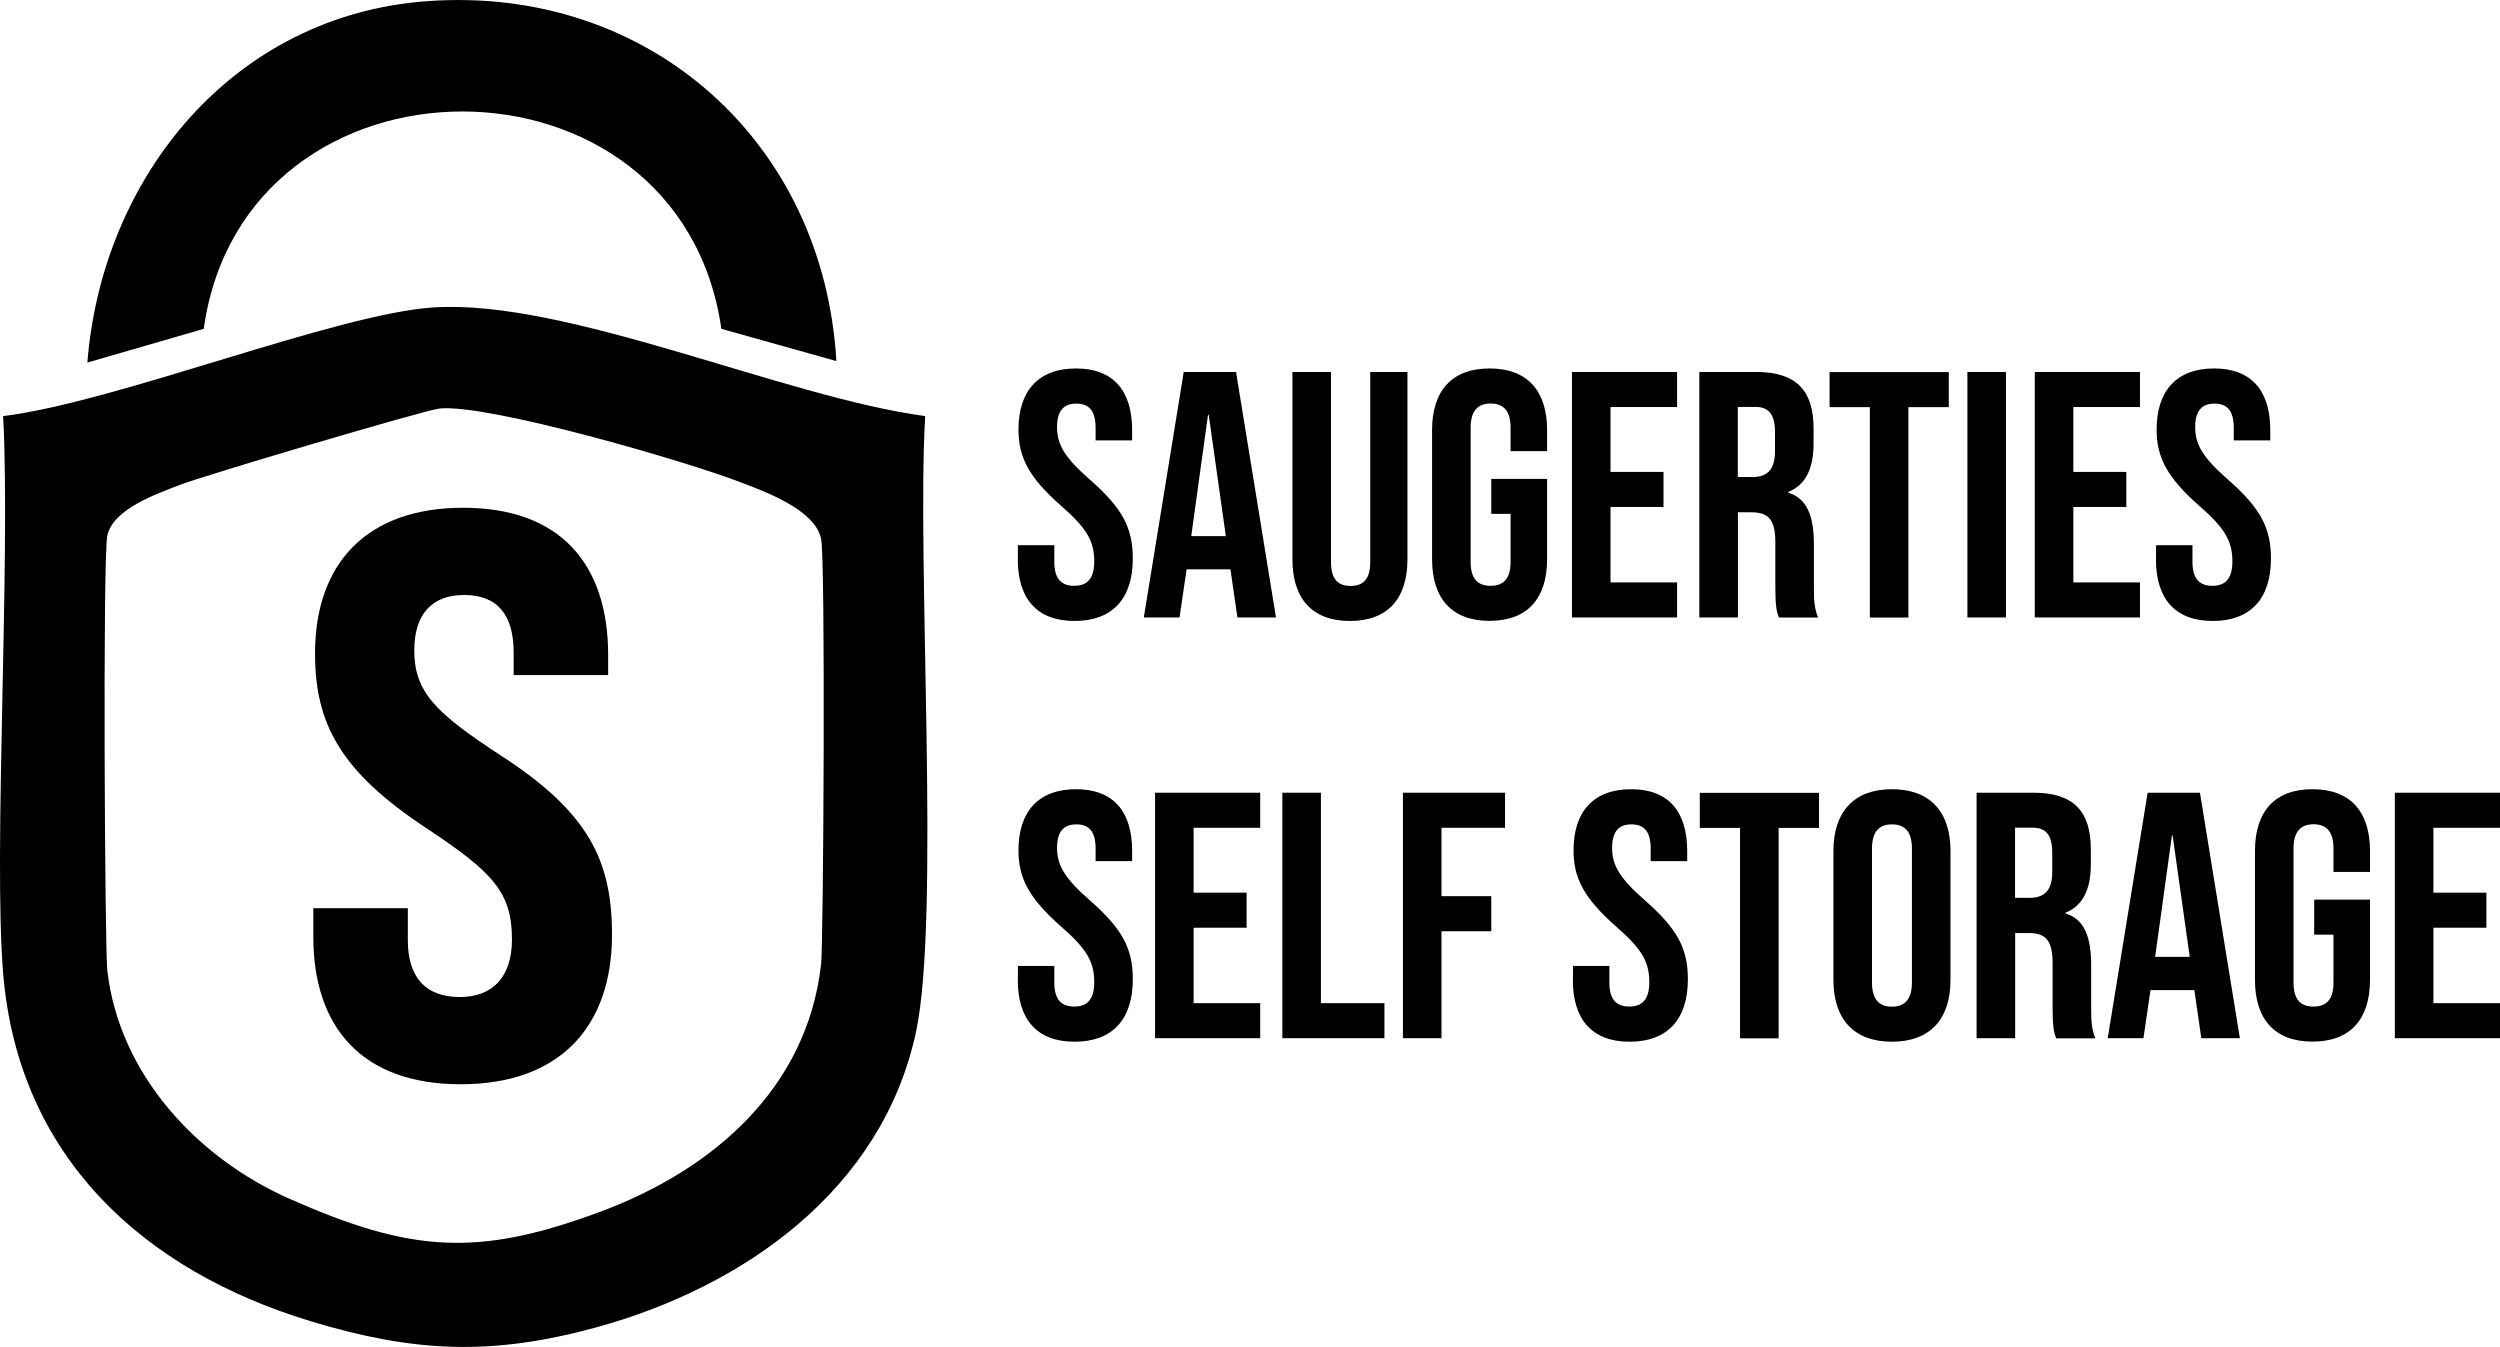 <?xml version="1.0" encoding="UTF-8"?>
<svg id="Layer_2" data-name="Layer 2" xmlns="http://www.w3.org/2000/svg" viewBox="0 0 220.38 118.74">
  <defs>
    <style>
      .cls-1 {
        stroke-width: 0px;
      }
    </style>
  </defs>
  <g id="Layer_1-2" data-name="Layer 1">
    <g>
      <path class="cls-1" d="m63.6,28.99l10.13,2.84C72.59,12.43,57.16-1.3,37.68.1,20.64,1.32,9.01,15.49,7.7,31.96l10.26-2.97c3.55-25.52,41.97-25.58,45.63,0Z"/>
      <path class="cls-1" d="m81.56,36.68c-12.42-1.66-31.6-10.34-43.34-9.58-8.58.55-27.95,8.35-37.94,9.58.66,12.91-.88,38.61,0,49.15,1.34,16.11,12.3,26.16,27.14,30.65,9.07,2.74,15.89,3.06,25.11.54,13.04-3.57,25.25-12.16,28.22-26.06,2.16-10.13.04-41.63.81-54.28Zm-9.18,48.34c-1.25,10.97-9.57,18.08-19.31,21.74-10.95,4.1-16.82,3.66-27.54-1.08-8.14-3.6-15.01-10.96-16.07-20.12-.22-1.91-.41-36.47,0-38.35.52-2.35,4.33-3.66,6.35-4.45,2.14-.84,21.7-6.63,22.95-6.75,4.29-.42,21.75,4.66,26.46,6.48,2.16.83,6.59,2.4,7.16,4.99.4,1.84.21,35.67,0,37.54Z"/>
      <g>
        <path class="cls-1" d="m89.73,49.3v-1.24h3.21v1.48c0,1.55.68,2.1,1.76,2.1s1.76-.56,1.76-2.16c0-1.79-.68-2.94-2.91-4.88-2.84-2.5-3.77-4.27-3.77-6.74,0-3.4,1.76-5.38,5.07-5.38s4.95,1.98,4.95,5.44v.9h-3.22v-1.11c0-1.55-.62-2.13-1.7-2.13s-1.7.59-1.7,2.07c0,1.58.71,2.72,2.94,4.67,2.84,2.5,3.74,4.24,3.74,6.92,0,3.52-1.79,5.5-5.13,5.5s-5.01-1.98-5.01-5.44Z"/>
        <path class="cls-1" d="m104.35,32.79h4.61l3.52,21.64h-3.4l-.62-4.3v.06h-3.86l-.62,4.24h-3.15l3.52-21.64Zm3.71,14.47l-1.51-10.7h-.06l-1.48,10.7h3.06Z"/>
        <path class="cls-1" d="m113.93,49.3v-16.51h3.4v16.76c0,1.55.65,2.1,1.73,2.1s1.73-.56,1.73-2.1v-16.76h3.28v16.51c0,3.46-1.73,5.44-5.07,5.44s-5.07-1.98-5.07-5.44Z"/>
        <path class="cls-1" d="m126.24,49.3v-11.38c0-3.46,1.73-5.44,5.07-5.44s5.07,1.98,5.07,5.44v1.85h-3.22v-2.07c0-1.55-.68-2.13-1.76-2.13s-1.76.59-1.76,2.13v11.84c0,1.55.68,2.1,1.76,2.1s1.76-.56,1.76-2.1v-4.24h-1.7v-3.09h4.92v7.08c0,3.46-1.73,5.44-5.07,5.44s-5.07-1.98-5.07-5.44Z"/>
        <path class="cls-1" d="m138.57,32.79h9.27v3.09h-5.87v5.72h4.67v3.09h-4.67v6.65h5.87v3.09h-9.27v-21.64Z"/>
        <path class="cls-1" d="m149.79,32.79h5.04c3.52,0,5.04,1.64,5.04,4.98v1.33c0,2.23-.71,3.65-2.23,4.27v.06c1.7.53,2.26,2.13,2.26,4.58v3.8c0,1.05.03,1.82.37,2.63h-3.46c-.19-.56-.31-.9-.31-2.66v-3.96c0-2.01-.59-2.66-2.13-2.66h-1.17v9.27h-3.4v-21.64Zm4.64,9.27c1.27,0,2.04-.56,2.04-2.29v-1.67c0-1.55-.53-2.23-1.73-2.23h-1.55v6.18h1.24Z"/>
        <path class="cls-1" d="m164.84,35.89h-3.56v-3.09h10.51v3.09h-3.56v18.55h-3.4v-18.55Z"/>
        <path class="cls-1" d="m173.43,32.79h3.4v21.64h-3.4v-21.64Z"/>
        <path class="cls-1" d="m179.37,32.79h9.27v3.09h-5.87v5.72h4.67v3.09h-4.67v6.65h5.87v3.09h-9.27v-21.64Z"/>
        <path class="cls-1" d="m190.06,49.3v-1.24h3.21v1.48c0,1.55.68,2.1,1.76,2.1s1.76-.56,1.76-2.16c0-1.79-.68-2.94-2.91-4.88-2.84-2.5-3.77-4.27-3.77-6.74,0-3.4,1.76-5.38,5.07-5.38s4.95,1.98,4.95,5.44v.9h-3.22v-1.11c0-1.55-.62-2.13-1.7-2.13s-1.7.59-1.7,2.07c0,1.58.71,2.72,2.94,4.67,2.84,2.5,3.74,4.24,3.74,6.92,0,3.52-1.79,5.5-5.13,5.5s-5.01-1.98-5.01-5.44Z"/>
        <path class="cls-1" d="m89.73,86.39v-1.24h3.21v1.48c0,1.55.68,2.1,1.76,2.1s1.76-.56,1.76-2.16c0-1.79-.68-2.94-2.91-4.88-2.84-2.5-3.77-4.27-3.77-6.74,0-3.4,1.76-5.38,5.07-5.38s4.95,1.98,4.95,5.44v.9h-3.22v-1.11c0-1.55-.62-2.13-1.7-2.13s-1.7.59-1.7,2.07c0,1.58.71,2.72,2.94,4.67,2.84,2.5,3.74,4.23,3.74,6.92,0,3.52-1.79,5.5-5.13,5.5s-5.01-1.98-5.01-5.44Z"/>
        <path class="cls-1" d="m101.82,69.88h9.27v3.09h-5.87v5.72h4.67v3.09h-4.67v6.65h5.87v3.09h-9.27v-21.64Z"/>
        <path class="cls-1" d="m113.04,69.88h3.4v18.55h5.6v3.09h-9v-21.64Z"/>
        <path class="cls-1" d="m123.67,69.88h9v3.09h-5.6v6.03h4.39v3.09h-4.39v9.43h-3.4v-21.64Z"/>
        <path class="cls-1" d="m138.66,86.39v-1.24h3.21v1.48c0,1.55.68,2.1,1.76,2.1s1.76-.56,1.76-2.16c0-1.79-.68-2.94-2.91-4.88-2.84-2.5-3.77-4.27-3.77-6.74,0-3.4,1.76-5.38,5.07-5.38s4.95,1.98,4.95,5.44v.9h-3.22v-1.11c0-1.55-.62-2.13-1.7-2.13s-1.7.59-1.7,2.07c0,1.58.71,2.72,2.94,4.67,2.84,2.5,3.74,4.23,3.74,6.92,0,3.52-1.79,5.5-5.13,5.5s-5.01-1.98-5.01-5.44Z"/>
        <path class="cls-1" d="m153.4,72.98h-3.56v-3.09h10.51v3.09h-3.56v18.55h-3.4v-18.55Z"/>
        <path class="cls-1" d="m161.62,86.39v-11.38c0-3.46,1.82-5.44,5.16-5.44s5.16,1.98,5.16,5.44v11.38c0,3.46-1.82,5.44-5.16,5.44s-5.16-1.98-5.16-5.44Zm6.92.22v-11.81c0-1.55-.68-2.13-1.76-2.13s-1.76.59-1.76,2.13v11.81c0,1.55.68,2.13,1.76,2.13s1.76-.59,1.76-2.13Z"/>
        <path class="cls-1" d="m174.23,69.88h5.04c3.52,0,5.04,1.64,5.04,4.98v1.33c0,2.23-.71,3.65-2.23,4.27v.06c1.7.53,2.26,2.13,2.26,4.58v3.8c0,1.05.03,1.82.37,2.63h-3.46c-.19-.56-.31-.9-.31-2.66v-3.96c0-2.01-.59-2.66-2.13-2.66h-1.17v9.27h-3.4v-21.64Zm4.64,9.27c1.27,0,2.04-.56,2.04-2.29v-1.67c0-1.55-.53-2.23-1.73-2.23h-1.55v6.18h1.24Z"/>
        <path class="cls-1" d="m189.32,69.88h4.61l3.52,21.64h-3.4l-.62-4.3v.06h-3.86l-.62,4.24h-3.15l3.52-21.64Zm3.71,14.47l-1.51-10.7h-.06l-1.48,10.7h3.06Z"/>
        <path class="cls-1" d="m198.78,86.39v-11.38c0-3.46,1.73-5.44,5.07-5.44s5.07,1.98,5.07,5.44v1.85h-3.22v-2.07c0-1.55-.68-2.13-1.76-2.13s-1.76.59-1.76,2.13v11.84c0,1.55.68,2.1,1.76,2.1s1.76-.56,1.76-2.1v-4.24h-1.7v-3.09h4.92v7.08c0,3.46-1.73,5.44-5.07,5.44s-5.07-1.98-5.07-5.44Z"/>
        <path class="cls-1" d="m211.11,69.88h9.27v3.09h-5.87v5.72h4.67v3.09h-4.67v6.65h5.87v3.09h-9.27v-21.64Z"/>
      </g>
      <path class="cls-1" d="m27.62,82.6v-2.54h8.33v2.82c0,3.25,1.55,5.01,4.59,5.01,2.75,0,4.59-1.62,4.59-5.08,0-4.16-1.69-5.93-7.55-9.81-7.48-4.94-9.81-9.11-9.81-15.39,0-7.91,4.52-12.85,13.06-12.85s12.78,4.94,12.78,12.99v1.76h-8.33v-1.98c0-3.32-1.41-5.08-4.38-5.08-2.75,0-4.38,1.62-4.38,4.87,0,3.67,1.84,5.51,7.69,9.32,7.62,4.94,9.74,9.18,9.74,15.74,0,8.19-4.66,13.2-13.34,13.2s-12.99-5.01-12.99-12.99Z"/>
    </g>
  </g>
</svg>